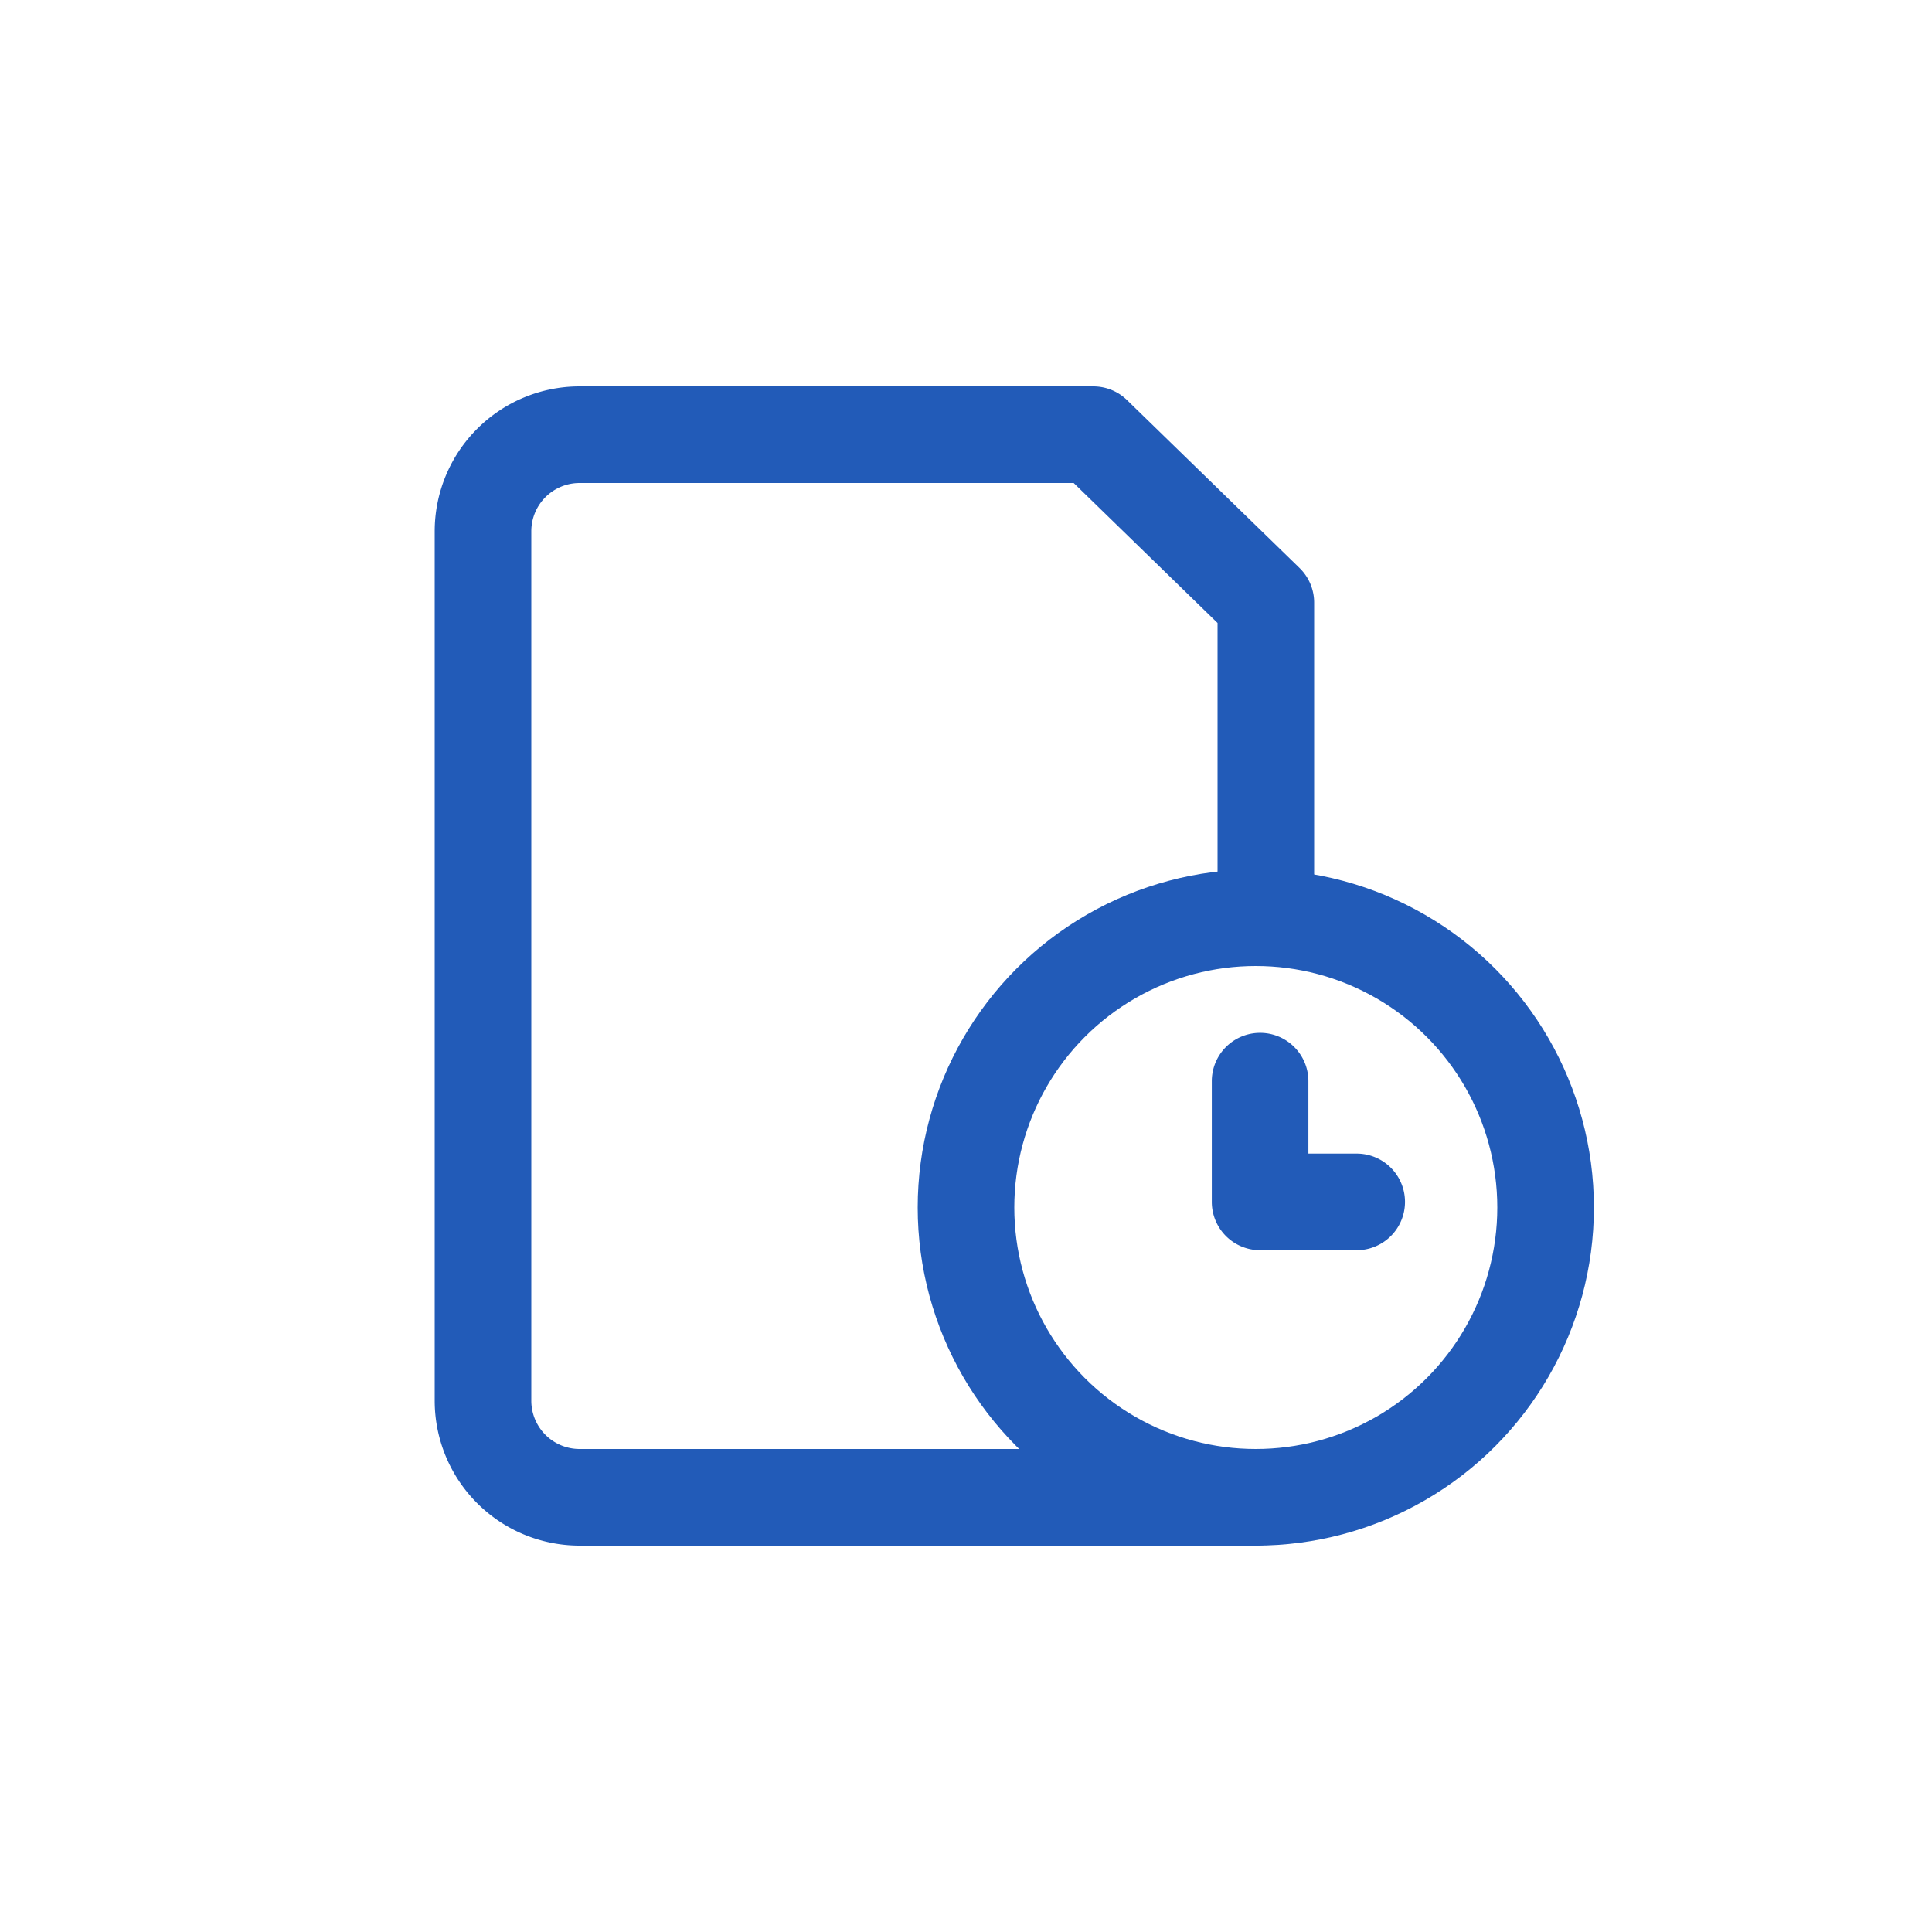 <svg xmlns="http://www.w3.org/2000/svg" width="40" height="40" viewBox="0 0 40 40">
  <g id="icon_menu_02_on" transform="translate(-12 -668)">
    <g id="box" transform="translate(12 668)" fill="none" stroke="rgba(204,204,204,0)" stroke-miterlimit="10" stroke-width="1">
      <rect width="40" height="40" stroke="none"/>
      <rect x="0.5" y="0.5" width="39" height="39" fill="none"/>
    </g>
    <g id="icon_menu_02" transform="translate(-421 492)">
      <g id="타원_133" data-name="타원 133" transform="translate(452 194)" fill="none" stroke="#225bb8" stroke-linecap="round" stroke-linejoin="round" stroke-width="2">
        <circle cx="7" cy="7" r="7" stroke="none"/>
        <circle cx="7" cy="7" r="6" fill="none"/>
      </g>
      <path id="패스_2371" data-name="패스 2371" d="M459,207H444.995A2,2,0,0,1,443,205.005v-18.01A2,2,0,0,1,444.995,185h10.641l3.572,3.476V195" fill="none" stroke="#225bb8" stroke-linecap="round" stroke-linejoin="round" stroke-width="2"/>
      <path id="합치기_5" data-name="합치기 5" d="M3834,832.5a1,1,0,0,1-1-1V829a1,1,0,1,1,2,0v1.5h1a1,1,0,1,1,0,2Z" transform="translate(-3374.911 -630.616)" fill="#225bb8"/>
    </g>
  </g>
</svg>
